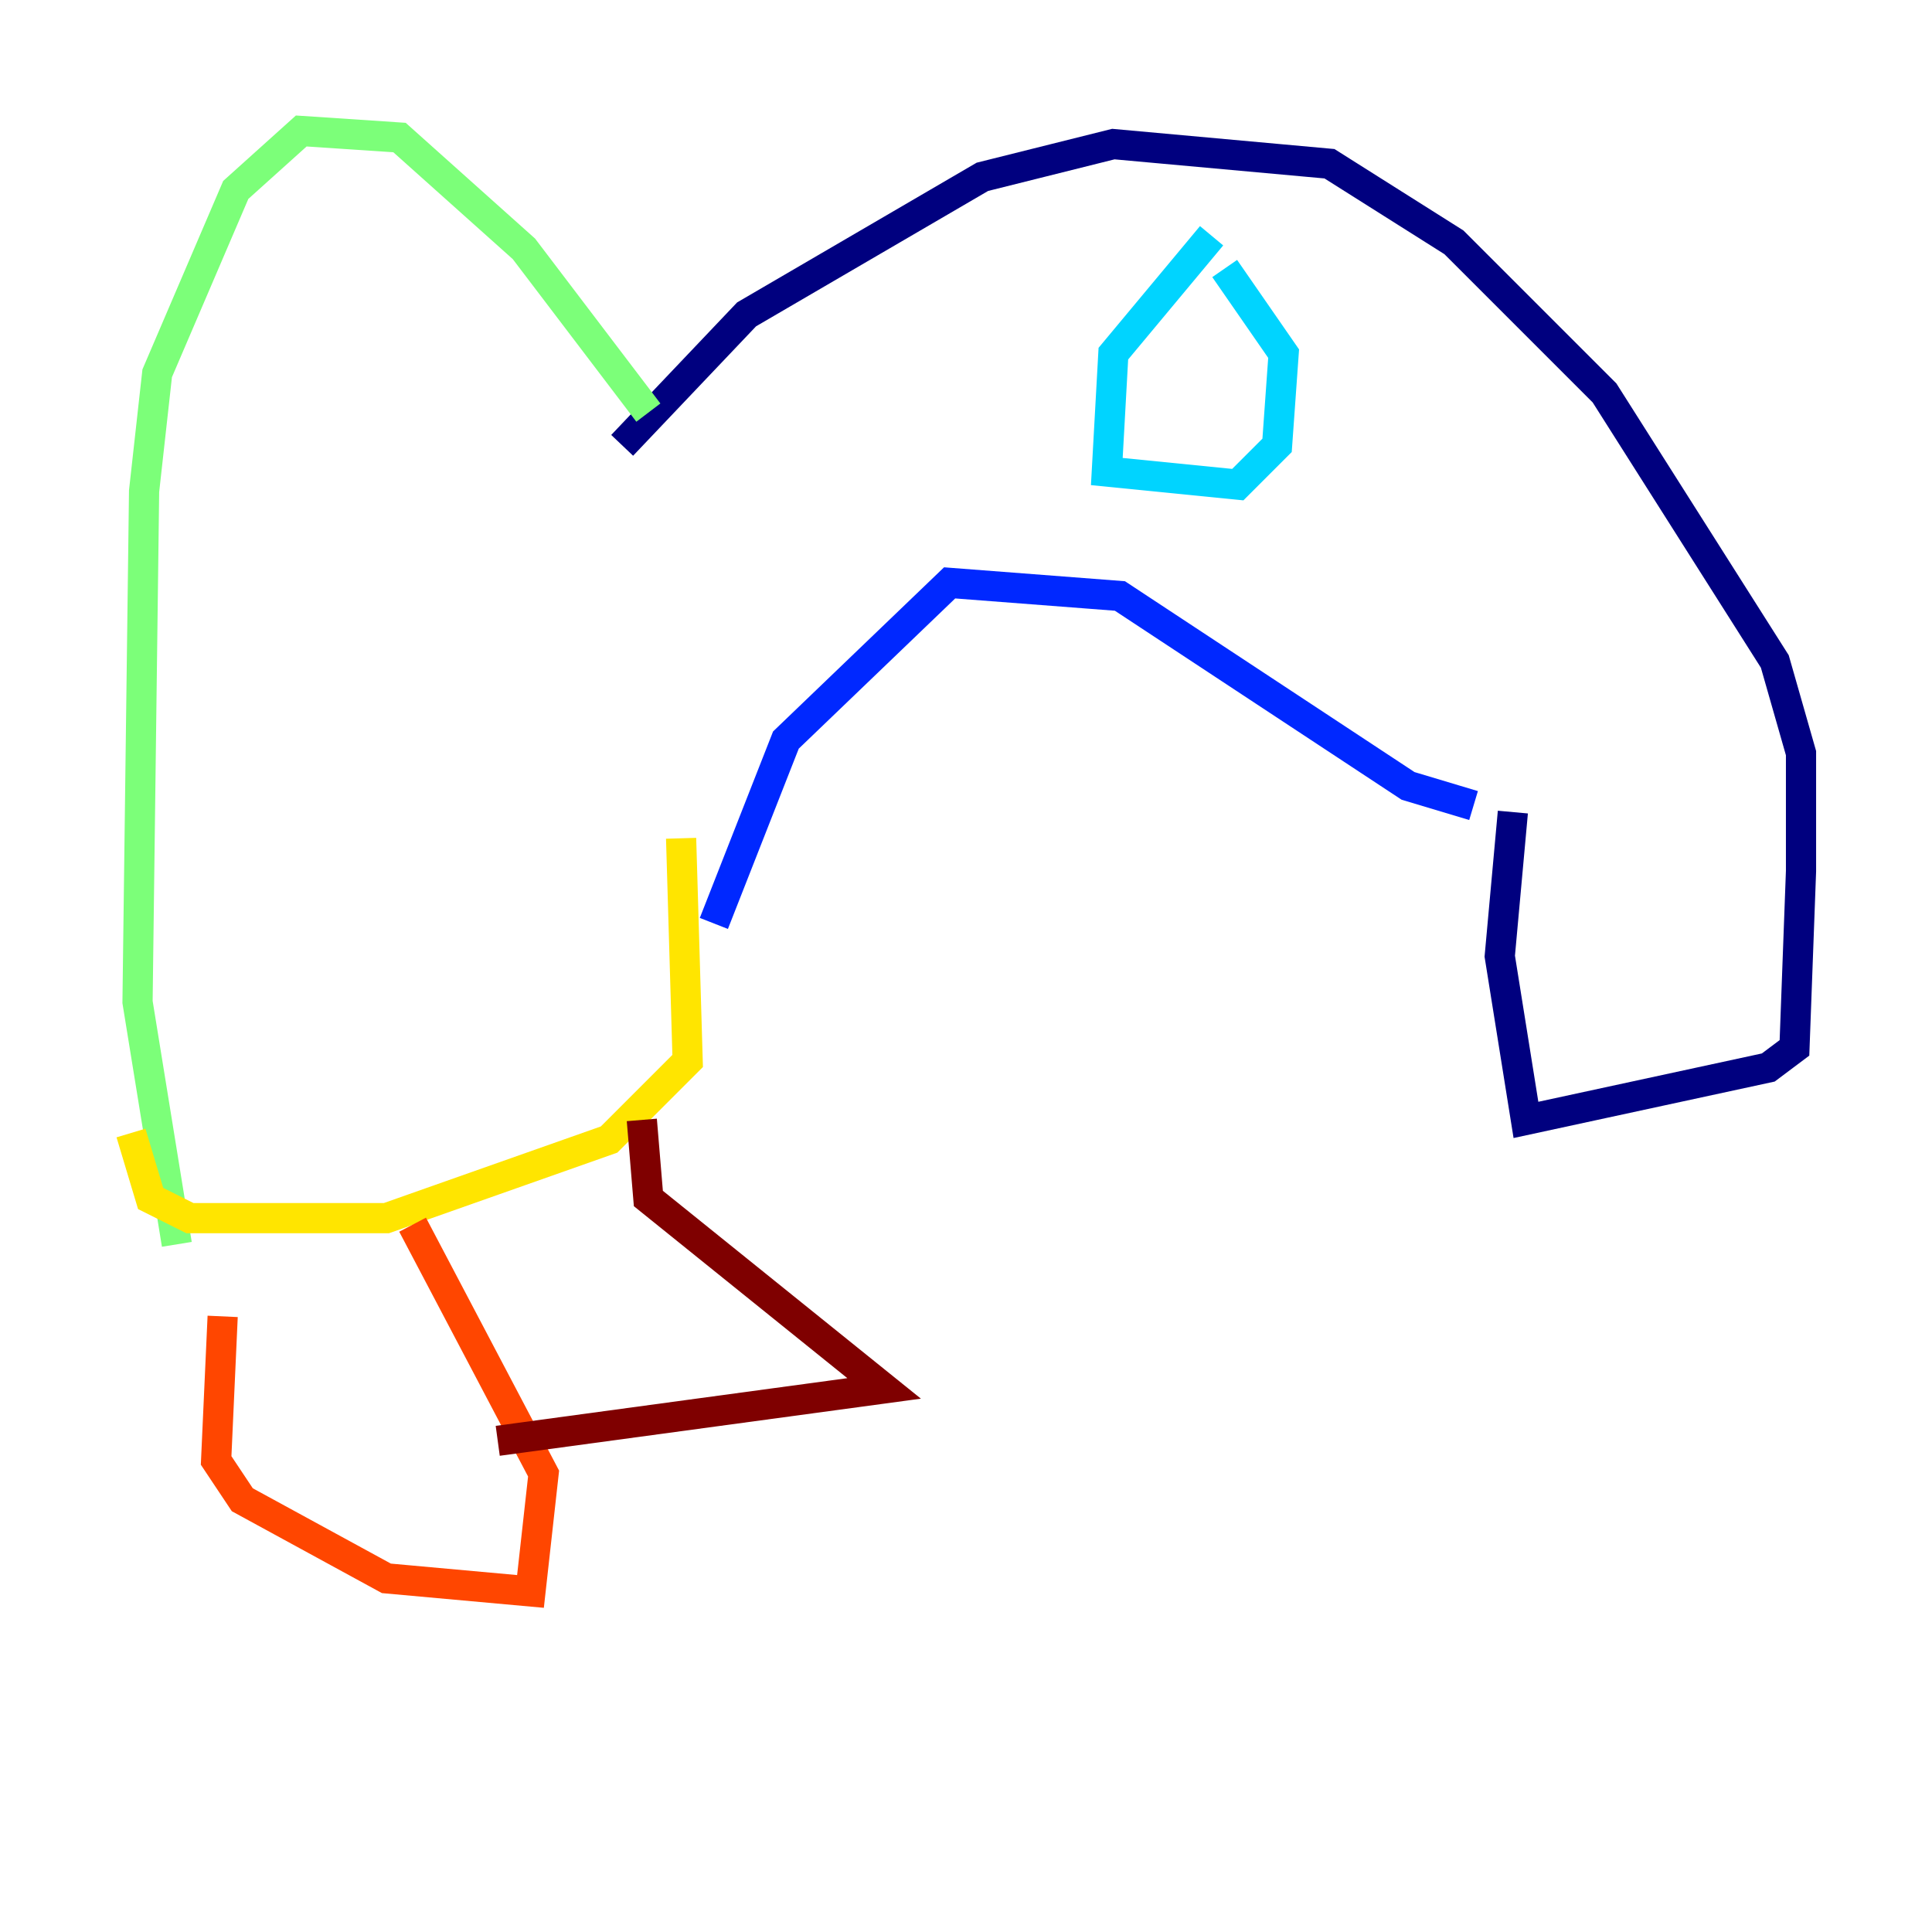 <?xml version="1.0" encoding="utf-8" ?>
<svg baseProfile="tiny" height="128" version="1.2" viewBox="0,0,128,128" width="128" xmlns="http://www.w3.org/2000/svg" xmlns:ev="http://www.w3.org/2001/xml-events" xmlns:xlink="http://www.w3.org/1999/xlink"><defs /><polyline fill="none" points="100.231,53.803 99.363,63.349 101.098,74.197 117.153,70.725 118.888,69.424 119.322,57.709 119.322,49.898 117.586,43.824 106.305,26.034 96.325,16.054 88.081,10.848 73.763,9.546 65.085,11.715 49.464,20.827 41.22,29.505" stroke="#00007f" stroke-width="2" /><polyline fill="none" points="97.627,53.37 93.288,52.068 74.197,39.485 62.915,38.617 52.068,49.031 47.295,61.18" stroke="#0028ff" stroke-width="2" /><polyline fill="none" points="80.271,15.62 73.763,23.43 73.329,31.241 82.007,32.108 84.61,29.505 85.044,23.43 81.139,17.79" stroke="#00d4ff" stroke-width="2" /><polyline fill="none" points="42.956,27.336 34.712,16.488 26.468,9.112 19.959,8.678 15.62,12.583 10.414,24.732 9.546,32.542 9.112,66.386 11.715,82.441" stroke="#7cff79" stroke-width="2" /><polyline fill="none" points="45.125,55.539 45.559,70.291 40.352,75.498 25.6,80.705 12.583,80.705 9.98,79.403 8.678,75.064" stroke="#ffe500" stroke-width="2" /><polyline fill="none" points="14.752,87.214 14.319,96.759 16.054,99.363 25.6,104.57 35.146,105.437 36.014,97.627 27.336,81.139" stroke="#ff4600" stroke-width="2" /><polyline fill="none" points="32.976,95.458 58.576,91.986 42.956,79.403 42.522,74.197" stroke="#7f0000" stroke-width="2" /></svg>